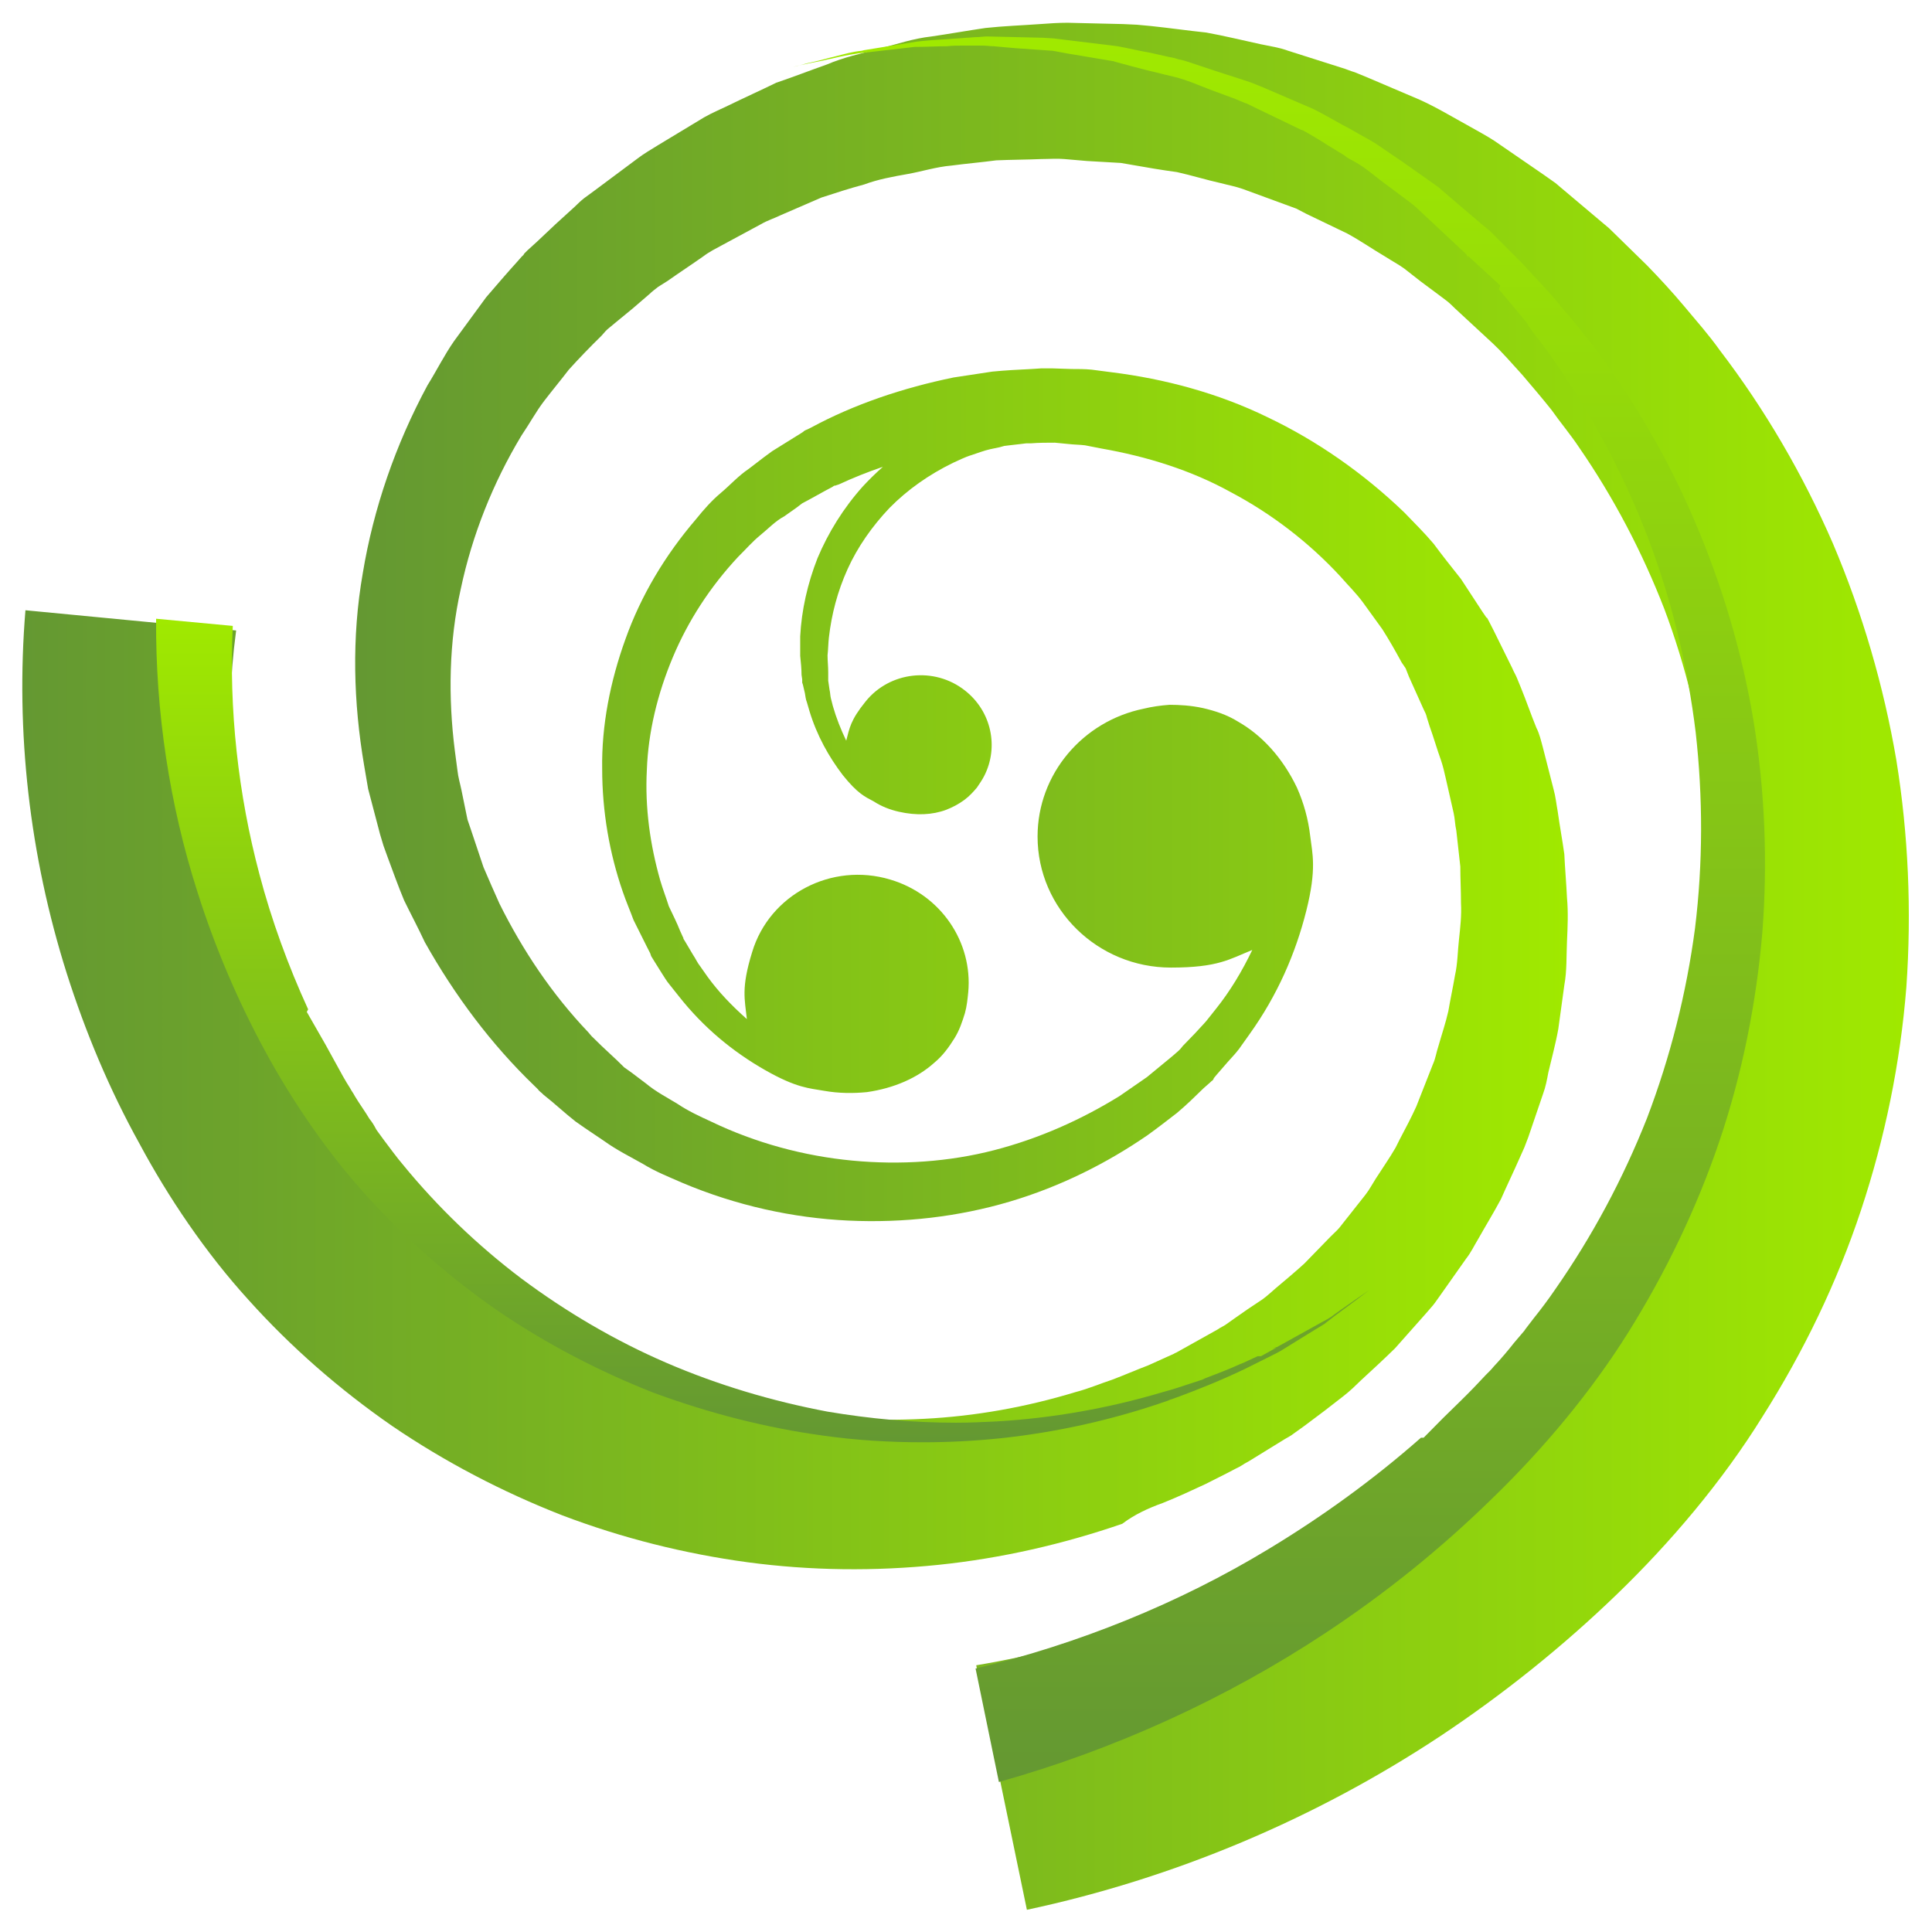 <?xml version="1.0" encoding="UTF-8" standalone="no"?>
<!-- Generator: Adobe Illustrator 19.1.0, SVG Export Plug-In . SVG Version: 6.00 Build 0)  -->

<svg
   version="1.1"
   id="Layer_1"
   x="0px"
   y="0px"
   viewBox="0 0 512 512"
   enable-background="new 0 0 1400 980"
   xml:space="preserve"
   sodipodi:docname="koru.svg"
   width="512"
   height="512"
   inkscape:version="1.2.1 (9c6d41e410, 2022-07-14)"
   inkscape:export-filename="koru.png"
   inkscape:export-xdpi="96"
   inkscape:export-ydpi="96"
   xmlns:inkscape="http://www.inkscape.org/namespaces/inkscape"
   xmlns:sodipodi="http://sodipodi.sourceforge.net/DTD/sodipodi-0.dtd"
   xmlns="http://www.w3.org/2000/svg"
   xmlns:svg="http://www.w3.org/2000/svg"><defs
   id="defs127" /><sodipodi:namedview
   id="namedview125"
   pagecolor="#505050"
   bordercolor="#eeeeee"
   borderopacity="1"
   inkscape:showpageshadow="0"
   inkscape:pageopacity="0"
   inkscape:pagecheckerboard="0"
   inkscape:deskcolor="#505050"
   showgrid="false"
   inkscape:zoom="1.6328077"
   inkscape:cx="252.63232"
   inkscape:cy="233.95284"
   inkscape:window-width="1920"
   inkscape:window-height="1027"
   inkscape:window-x="0"
   inkscape:window-y="0"
   inkscape:window-maximized="1"
   inkscape:current-layer="Layer_1" />




<g
   id="g108"
   transform="matrix(1.767,0,0,1.728,-989.675,-189.232)">
	<linearGradient
   id="SVGID_11_"
   gradientUnits="userSpaceOnUse"
   x1="613.672"
   y1="257.582"
   x2="846.393"
   y2="257.582">
		<stop
   offset="0"
   style="stop-color:#649832"
   id="stop80" />
		<stop
   offset="1"
   style="stop-color:#A0E900"
   id="stop82" />
	</linearGradient>
	<path
   fill="url(#SVGID_11_)"
   d="m 844.5,226.1 c -1.9,-11.4 -5.1,-22.6 -9.5,-33.2 -4.5,-10.6 -10.2,-20.6 -17,-29.7 -1.6,-2.3 -3.5,-4.5 -5.3,-6.7 -1.8,-2.2 -3.7,-4.3 -5.6,-6.3 l -3,-3 -1.5,-1.5 -0.4,-0.4 c -1,-1 -0.5,-0.5 -0.8,-0.8 l -0.7,-0.6 -5.8,-5 c -0.5,-0.4 -0.9,-0.8 -1.5,-1.3 l -1.8,-1.3 -3.7,-2.6 -3.7,-2.6 c -1.2,-0.8 -2.5,-1.5 -3.7,-2.2 -2.5,-1.4 -4.9,-2.9 -7.5,-4.1 l -7.8,-3.4 -1.9,-0.8 c -0.7,-0.2 -1.3,-0.5 -2,-0.7 l -4,-1.3 -4,-1.3 c -1.3,-0.5 -2.7,-0.7 -4.1,-1 -2.7,-0.6 -5.5,-1.3 -8.2,-1.8 -2.8,-0.3 -5.5,-0.7 -8.3,-1 l -2.1,-0.2 -2.1,-0.1 -4.2,-0.1 -4.1,-0.1 c -1.4,0 -2.8,0.1 -4.1,0.2 -2.7,0.2 -5.5,0.3 -8.2,0.6 -2.7,0.4 -5.4,0.9 -8.1,1.3 -2.7,0.3 -5.3,1.2 -7.9,1.9 -2.6,0.7 -5.3,1.3 -7.8,2.4 -2.5,0.9 -5,1.9 -7.6,2.8 -2.4,1.2 -4.8,2.3 -7.2,3.5 -1.2,0.6 -2.4,1.1 -3.6,1.8 l -3.4,2.1 -3.4,2.1 c -1.1,0.7 -2.3,1.4 -3.3,2.2 -2.1,1.6 -4.2,3.2 -6.3,4.8 l -1.6,1.2 c -0.5,0.4 -1,0.9 -1.4,1.3 l -2.9,2.7 -2.8,2.7 -1.4,1.3 c -0.7,0.7 -0.4,0.4 -0.6,0.7 l -0.3,0.3 -0.6,0.7 c -1.6,1.8 -3.1,3.6 -4.7,5.5 -1.6,2.2 -3.2,4.5 -4.8,6.7 -1.5,2.2 -2.6,4.5 -4,6.8 -4.8,9.1 -8.1,18.9 -9.7,28.8 -1.7,9.9 -1.4,19.9 0.2,29.5 l 0.6,3.6 c 0.3,1.2 0.6,2.3 0.9,3.5 l 0.9,3.5 0.5,1.7 0.6,1.7 c 0.8,2.2 1.6,4.5 2.5,6.7 1,2.1 2.1,4.2 3.1,6.4 4.5,8.2 10,15.7 16.4,22 l 0.6,0.6 c 0,0.1 0.6,0.6 0.5,0.5 l 0.3,0.3 1.2,1 2.4,2.1 1.2,1 1.4,1 2.9,2 c 1.9,1.4 3.9,2.4 5.8,3.5 1.9,1.2 3.9,2 5.9,2.9 8.1,3.5 16.6,5.4 24.9,5.8 8.4,0.4 16.6,-0.6 24.2,-2.9 7.6,-2.3 14.6,-5.9 20.7,-10.2 1.5,-1.1 3,-2.3 4.4,-3.4 1.4,-1.2 2.7,-2.5 4,-3.8 l 1,-0.9 0.2,-0.2 c 0.1,0 0.4,-0.4 0.3,-0.4 l 0.4,-0.5 1.7,-2 c 0.6,-0.7 1.1,-1.2 1.7,-2 l 1.6,-2.3 c 4.2,-6 6.9,-12.4 8.5,-18.9 1.6,-6.5 0.9,-8.8 0.6,-11.4 -0.3,-2.7 -1,-5.2 -2,-7.5 -2.1,-4.5 -5.2,-8 -8.8,-10.1 -1.7,-1.1 -3.6,-1.7 -5.3,-2.1 -1.8,-0.4 -3.5,-0.5 -5,-0.5 -1.4,0.1 -2.7,0.3 -3.9,0.6 -9.1,1.9 -15.9,10 -15.9,19.6 0,11.1 9,20.1 20,20.1 7.1,0 8.8,-1.3 12.2,-2.7 -1.5,3.2 -3.3,6.3 -5.5,9.1 l -1.4,1.8 c -0.5,0.6 -1.1,1.2 -1.7,1.9 l -1.8,1.9 -0.4,0.5 c -0.2,0.2 0,0 -0.1,0.1 l -0.2,0.2 -0.9,0.8 c -1.3,1.1 -2.5,2.1 -3.8,3.2 -1.4,1 -2.7,1.9 -4.1,2.9 -5.7,3.6 -12,6.5 -18.8,8.3 -6.8,1.8 -14.1,2.3 -21.3,1.6 -7.2,-0.7 -14.5,-2.7 -21.2,-6 -1.7,-0.8 -3.4,-1.6 -5,-2.7 -1.6,-1 -3.3,-1.9 -4.7,-3.1 l -2.2,-1.7 -1.1,-0.8 -1.1,-1.1 -2.3,-2.2 -1.1,-1.1 -0.3,-0.3 c -0.3,-0.3 0.1,0.1 -0.1,-0.1 l -0.5,-0.6 c -5.4,-5.8 -9.8,-12.5 -13.3,-19.7 -0.8,-1.8 -1.6,-3.7 -2.4,-5.6 -0.6,-1.9 -1.3,-3.9 -1.9,-5.8 l -0.5,-1.5 -0.3,-1.5 -0.6,-3 c -0.2,-1 -0.5,-2 -0.6,-3 l -0.4,-3.1 c -1,-8.1 -0.9,-16.6 0.9,-24.8 1.7,-8.2 4.8,-16.2 9.1,-23.5 1.2,-1.8 2.2,-3.7 3.4,-5.3 1.2,-1.6 2.5,-3.2 3.7,-4.8 1.5,-1.7 3.2,-3.5 4.9,-5.2 l 0.6,-0.7 0.3,-0.3 c 0,0 0.5,-0.5 0,0 l 1.3,-1.1 2.5,-2.1 2.5,-2.2 c 0.4,-0.4 0.8,-0.7 1.3,-1.1 l 1.4,-0.9 c 1.8,-1.3 3.6,-2.5 5.4,-3.8 0.9,-0.7 1.9,-1.2 2.8,-1.7 l 2.9,-1.6 2.9,-1.6 c 1,-0.6 2,-0.9 3,-1.4 2,-0.9 4.1,-1.8 6.1,-2.7 2.1,-0.7 4.2,-1.4 6.4,-2 2.1,-0.8 4.3,-1.2 6.5,-1.6 2.2,-0.4 4.3,-1.1 6.6,-1.3 2.2,-0.3 4.5,-0.5 6.7,-0.8 2.2,-0.1 4.5,-0.1 6.8,-0.2 1.1,0 2.3,-0.1 3.4,0 l 3.4,0.3 3.4,0.2 1.7,0.1 1.7,0.3 c 2.2,0.4 4.5,0.8 6.7,1.1 2.2,0.5 4.4,1.2 6.6,1.7 1.1,0.3 2.2,0.5 3.3,0.9 l 3.2,1.2 3.2,1.2 c 0.5,0.2 1.1,0.4 1.6,0.6 l 1.5,0.8 6.1,3 c 2,1.1 3.8,2.4 5.8,3.6 0.9,0.6 2,1.2 2.8,1.8 l 2.5,2 2.5,1.9 1.3,1 c 0.4,0.3 0.9,0.8 1.4,1.3 l 5.6,5.3 0.7,0.7 c -0.1,-0.1 0.7,0.7 -0.1,-0.1 l 0.3,0.3 1.2,1.3 2.3,2.6 c 1.5,1.8 3,3.6 4.4,5.4 1.3,1.9 2.8,3.7 4.1,5.7 5.2,7.7 9.5,16.1 12.8,24.8 3.2,8.7 5.4,17.9 6.5,27.1 1,9.2 1,18.6 -0.1,27.8 -1.2,9.2 -3.4,18.2 -6.6,26.8 -3.3,8.6 -7.6,16.7 -12.7,24.2 -1.3,1.9 -2.7,3.7 -4,5.5 -1.4,1.7 -2.9,3.6 -4.3,5.1 -1.5,1.6 -2.6,3 -4.6,5 l -2.7,2.8 c -0.2,0.2 0.3,-0.4 0,0 l -0.3,0.3 -0.6,0.6 -1.3,1.2 c -6.9,6.2 -14.3,11.8 -22.1,16.6 -15.6,9.6 -32.8,16 -50.4,19 l 7.6,37.5 c 22,-4.8 43.2,-13.9 62.1,-26.7 9.4,-6.4 18.3,-13.7 26.4,-21.7 8,-7.9 15.8,-17.3 21.8,-27.2 6.2,-10 11.2,-20.6 14.8,-31.7 3.6,-11.1 5.9,-22.6 6.8,-34.2 0.8,-11.7 0.3,-23.4 -1.5,-34.8 z"
   id="path85"
   style="fill:url(#SVGID_11_)" />
	<linearGradient
   id="SVGID_12_"
   gradientUnits="userSpaceOnUse"
   x1="751.968"
   y1="383.088"
   x2="751.968"
   y2="115.538">
		<stop
   offset="0"
   style="stop-color:#649832"
   id="stop87" />
		<stop
   offset="1"
   style="stop-color:#A0E900"
   id="stop89" />
	</linearGradient>
	<path
   fill="url(#SVGID_12_)"
   d="m 706.4,365.4 c 15.5,-3.8 30.5,-10 43.9,-18.3 8.1,-5 15.8,-10.7 22.9,-17.1 h 0.4 l 2.9,-3 2.6,-2.6 c 1.6,-1.6 2.8,-2.9 3.8,-4 0.4,-0.4 0.8,-0.8 1.2,-1.3 1.1,-1.2 2.1,-2.4 3.1,-3.7 0.5,-0.6 1,-1.2 1.5,-1.8 l 0.2,-0.3 1.2,-1.6 c 1.1,-1.4 2.2,-2.9 3.2,-4.4 5.6,-8.2 10.2,-17 13.8,-26.3 3.5,-9.4 5.9,-19.1 7.2,-29.1 1.2,-10 1.2,-20.1 0.1,-30.1 -1.2,-10 -3.5,-19.9 -7,-29.4 -3.4,-9.2 -8,-18.3 -13.7,-26.8 -1,-1.5 -2,-2.9 -2.9,-4.1 -0.5,-0.6 -0.9,-1.2 -1.4,-1.9 l -0.1,-0.2 -0.1,-0.2 c -1.4,-1.8 -2.9,-3.6 -4.3,-5.3 l 0.2,-0.6 -4.9,-4.6 0.1,0.5 -0.3,-0.7 -6.7,-6.4 c -0.4,-0.4 -1,-1 -1.8,-1.6 l -1.3,-1 -2.5,-1.9 -2.4,-1.9 c -1,-0.8 -2,-1.4 -2.8,-1.8 -0.3,-0.2 -0.5,-0.3 -0.7,-0.5 l -0.3,-0.2 c -0.7,-0.4 -1.4,-0.9 -2.1,-1.3 -1.2,-0.8 -2.5,-1.6 -3.9,-2.4 l -0.3,-0.1 -6.3,-3.1 -1.8,-0.9 -0.3,-0.1 c -0.5,-0.2 -0.9,-0.4 -1.4,-0.6 l -3.7,-1.4 -3,-1.2 c -1.3,-0.5 -2.4,-0.8 -3.3,-1 -0.3,-0.1 -0.5,-0.1 -0.8,-0.2 l -0.4,-0.1 c -0.8,-0.2 -1.6,-0.4 -2.4,-0.6 -1.5,-0.4 -3,-0.8 -4.4,-1.2 l -0.3,-0.1 -7,-1.2 -2.1,-0.4 -5.6,-0.4 -3.3,-0.3 c -0.5,0 -1.1,-0.1 -1.7,-0.1 -0.5,0 -1,0 -1.6,0 -0.3,0 -0.5,0 -0.8,0 h -0.4 c -0.8,0 -1.6,0 -2.5,0.1 -1.5,0 -3,0.1 -4.5,0.1 h -0.3 l -6.8,0.8 c -2.2,0.2 -4.1,0.6 -5.7,1 -0.6,0.1 -1.2,0.3 -1.8,0.4 l -1.5,0.3 c -0.8,0.2 -1.6,0.3 -2.5,0.6 0.7,-0.2 1.5,-0.4 2.2,-0.6 l 1.3,-0.3 c 0.9,-0.2 1.8,-0.5 2.7,-0.7 1.5,-0.4 2.9,-0.8 4.1,-0.9 l 0.4,-0.1 7.8,-1.3 c 1.6,-0.2 3.2,-0.3 4.9,-0.4 0.9,-0.1 1.7,-0.1 2.6,-0.2 0.5,0 1.1,-0.1 1.6,-0.1 0.5,0 1,-0.1 1.5,-0.1 l 4.3,0.1 4.1,0.1 1.6,0.1 9.6,1.2 c 1.6,0.3 3.2,0.7 4.9,1 0.9,0.2 1.7,0.4 2.6,0.6 0.5,0.1 1.1,0.2 1.6,0.4 0.6,0.1 1.2,0.3 1.5,0.4 l 4.1,1.4 c 0,0 5.2,1.7 5.4,1.8 l 1.7,0.7 7.5,3.3 c 1.4,0.7 2.9,1.6 4.5,2.5 0.8,0.4 1.6,0.9 2.3,1.3 0.5,0.3 0.9,0.5 1.4,0.8 0.7,0.4 1.2,0.7 1.6,1 l 3.6,2.5 3.6,2.6 1.8,1.3 c 0.1,0.1 0.7,0.6 0.9,0.8 0,0 6.5,5.7 6.7,5.8 l 0.5,0.5 4.3,4.4 c 1.7,1.9 3.5,3.8 5.2,5.8 0.6,0.8 1.2,1.5 1.8,2.2 1.1,1.3 2.1,2.6 3,3.8 l 0.2,0.2 c 6.5,8.7 11.8,18 15.8,27.6 4.2,10 7.2,20.4 8.9,30.9 1.7,10.7 2.1,21.6 1.3,32.3 -0.9,10.8 -3,21.6 -6.4,31.9 -3.4,10.3 -8.1,20.3 -13.8,29.6 -5.4,8.8 -12.5,17.6 -20.4,25.4 -7.7,7.7 -16.1,14.6 -25,20.6 -14.8,10 -31.5,17.8 -48.9,22.8 z"
   id="path92"
   style="fill:url(#SVGID_12_)" />
	<linearGradient
   id="SVGID_13_"
   gradientUnits="userSpaceOnUse"
   x1="562.969"
   y1="257.582"
   x2="795.276"
   y2="257.582">
		<stop
   offset="0"
   style="stop-color:#649832"
   id="stop94" />
		<stop
   offset="1"
   style="stop-color:#A0E900"
   id="stop96" />
	</linearGradient>
	<path
   fill="url(#SVGID_13_)"
   d="m 734.5,340 c 2.2,-0.9 4.3,-1.9 6.4,-2.9 l 3.1,-1.6 1.5,-0.8 0.4,-0.2 c 1,-0.6 0.5,-0.3 0.8,-0.5 l 0.7,-0.4 5.4,-3.4 c 0.5,-0.3 0.9,-0.5 1.4,-0.9 l 1.5,-1.1 3,-2.3 2.9,-2.3 c 1,-0.8 1.8,-1.6 2.6,-2.4 1.7,-1.6 3.4,-3.2 5.1,-4.9 l 4.6,-5.3 1.1,-1.3 c 0.4,-0.5 0.7,-1 1,-1.4 l 2,-2.9 2,-2.9 c 0.7,-0.9 1.2,-2 1.8,-3 1.1,-2 2.3,-4 3.4,-6.1 0.9,-2.1 1.9,-4.2 2.8,-6.3 l 0.7,-1.6 0.6,-1.6 1.1,-3.3 1.1,-3.3 c 0.4,-1.1 0.6,-2.2 0.8,-3.3 0.5,-2.2 1.1,-4.4 1.5,-6.7 0.3,-2.2 0.6,-4.5 0.9,-6.7 0.4,-2.2 0.3,-4.5 0.4,-6.7 0.1,-2.2 0.2,-4.5 0,-6.7 -0.1,-2.2 -0.3,-4.5 -0.4,-6.7 -0.3,-2.2 -0.7,-4.4 -1,-6.6 -0.2,-1.1 -0.3,-2.2 -0.6,-3.3 l -0.8,-3.2 -0.8,-3.2 c -0.3,-1.1 -0.5,-2.1 -1,-3.1 -0.8,-2 -1.5,-4.1 -2.3,-6.1 l -0.6,-1.5 c -0.2,-0.5 -0.5,-1 -0.7,-1.5 l -1.4,-2.9 -1.4,-2.9 -0.7,-1.4 c -0.4,-0.8 -0.2,-0.4 -0.4,-0.6 l -0.2,-0.3 -0.4,-0.6 c -1.1,-1.7 -2.1,-3.3 -3.2,-5 -1.4,-1.8 -2.8,-3.6 -4.1,-5.4 -1.4,-1.7 -2.9,-3.2 -4.4,-4.8 -6.1,-6 -13.1,-11 -20.5,-14.6 -7.4,-3.7 -15.5,-5.9 -23.4,-6.9 l -3,-0.4 c -1,-0.1 -2,-0.1 -3,-0.1 l -3,-0.1 h -1.5 l -1.5,0.1 c -2,0.1 -3.9,0.2 -5.9,0.4 -1.9,0.3 -3.9,0.6 -5.8,0.9 -7.6,1.6 -14.9,4.1 -21.4,7.7 l -0.6,0.3 c -0.1,0 -0.6,0.3 -0.5,0.3 l -0.3,0.2 -1.1,0.7 -2.2,1.4 -1.1,0.7 -1.2,0.9 -2.3,1.8 c -1.6,1.1 -2.8,2.5 -4.2,3.7 -1.4,1.2 -2.6,2.6 -3.7,4 -4.7,5.6 -8.3,11.8 -10.6,18.4 -2.3,6.5 -3.6,13.3 -3.5,19.9 0,6.6 1.1,13 3.1,18.9 0.5,1.5 1.1,2.9 1.6,4.3 0.7,1.4 1.3,2.7 2,4.1 l 0.5,1 0.1,0.3 c 0,0.1 0.2,0.4 0.2,0.4 l 0.3,0.5 1.1,1.8 c 0.4,0.6 0.7,1.2 1.2,1.8 l 1.4,1.8 c 3.7,4.8 8.1,8.5 12.9,11.3 4.8,2.8 6.7,2.8 8.9,3.2 2.2,0.4 4.4,0.4 6.4,0.2 4.1,-0.6 7.6,-2.2 10.1,-4.5 1.3,-1.1 2.2,-2.4 3,-3.7 0.8,-1.3 1.2,-2.6 1.6,-3.9 0.3,-1.1 0.4,-2.2 0.5,-3.2 0.7,-7.7 -4.1,-15 -11.7,-17.3 -8.8,-2.7 -18.1,2.3 -20.7,11.1 -1.7,5.6 -1.1,7.3 -0.8,10.3 -2.2,-2 -4.2,-4.1 -5.9,-6.5 l -1.1,-1.6 c -0.4,-0.5 -0.7,-1.2 -1.1,-1.8 l -1.1,-1.9 -0.3,-0.5 c -0.1,-0.2 0,0 0,-0.1 l -0.1,-0.2 -0.4,-0.9 c -0.5,-1.3 -1.1,-2.5 -1.7,-3.8 -0.4,-1.3 -0.9,-2.6 -1.3,-4 -1.5,-5.4 -2.3,-11.1 -2,-16.9 0.2,-5.8 1.6,-11.7 3.9,-17.3 2.3,-5.6 5.6,-10.8 9.8,-15.4 1.1,-1.1 2.1,-2.3 3.3,-3.3 1.2,-1 2.3,-2.2 3.6,-2.9 l 1.8,-1.3 0.9,-0.7 1.1,-0.6 2.3,-1.3 1.1,-0.6 0.3,-0.2 c 0.3,-0.2 -0.1,0 0.1,0 l 0.6,-0.2 c 2.1,-1 4.3,-1.9 6.6,-2.7 -1.1,1 -2.1,2 -3,3 -2.9,3.3 -5.2,7.1 -6.8,11 -1.5,3.9 -2.4,8 -2.6,12 0,1 0,2 0,3 0.1,1 0.2,2 0.2,2.9 l 0.1,0.7 v 0.2 c 0,0 0,0.3 0,0.3 l 0.1,0.3 0.3,1.3 c 0.1,0.5 0.1,0.9 0.3,1.4 l 0.4,1.4 c 1.1,3.7 2.9,7 5,9.8 2.2,2.8 3.3,3.3 4.6,4 1.2,0.8 2.5,1.3 3.8,1.6 2.6,0.6 5,0.5 7.1,-0.3 1,-0.4 1.9,-0.9 2.7,-1.5 0.8,-0.6 1.4,-1.3 1.9,-1.9 0.4,-0.6 0.8,-1.2 1.1,-1.8 2.2,-4.4 1.1,-9.9 -2.9,-13.1 -4.6,-3.7 -11.3,-2.9 -14.9,1.7 -2.3,2.9 -2.4,4.1 -2.9,6 -0.8,-1.7 -1.5,-3.5 -2,-5.3 l -0.3,-1.2 c -0.1,-0.4 -0.1,-0.9 -0.2,-1.3 l -0.2,-1.4 v -0.3 c 0,-0.1 0,0 0,-0.1 v -0.2 -0.7 c 0,-0.9 -0.1,-1.8 -0.1,-2.6 0.1,-0.9 0.1,-1.8 0.2,-2.7 0.4,-3.6 1.3,-7.1 2.8,-10.5 1.5,-3.4 3.7,-6.6 6.3,-9.4 2.7,-2.8 5.9,-5.1 9.5,-6.9 0.9,-0.4 1.8,-0.9 2.8,-1.2 0.9,-0.3 1.9,-0.7 2.8,-0.9 l 1.4,-0.3 0.7,-0.2 0.8,-0.1 1.7,-0.2 0.8,-0.1 h 0.2 c 0.2,0 0,0 0.1,0 h 0.4 c 1.2,-0.1 2.4,-0.1 3.6,-0.1 l 2,0.2 c 0.8,0.1 1.7,0.1 2.5,0.2 l 2.5,0.5 c 6.7,1.2 13.4,3.3 19.4,6.7 6.1,3.3 11.7,7.7 16.4,12.9 1.1,1.3 2.4,2.6 3.4,4 1,1.4 1.9,2.7 2.9,4.1 1,1.6 2,3.4 2.9,5.1 l 0.4,0.6 0.2,0.3 c 0,0 0.3,0.5 0,0 l 0.5,1.3 1.1,2.5 1.1,2.5 c 0.2,0.4 0.4,0.8 0.5,1.3 l 0.4,1.3 c 0.6,1.7 1.1,3.5 1.7,5.2 0.3,0.9 0.5,1.8 0.7,2.7 l 0.6,2.7 0.6,2.7 c 0.2,0.9 0.2,1.8 0.4,2.7 0.2,1.8 0.4,3.7 0.6,5.5 0,1.8 0.1,3.7 0.1,5.6 0.1,1.9 -0.1,3.7 -0.3,5.6 -0.2,1.8 -0.2,3.7 -0.6,5.5 -0.3,1.8 -0.7,3.7 -1,5.5 -0.4,1.8 -1,3.6 -1.5,5.4 -0.3,0.9 -0.4,1.8 -0.8,2.7 l -1,2.6 -1,2.6 -0.5,1.3 -0.6,1.3 c -0.8,1.7 -1.7,3.3 -2.5,5 -0.9,1.6 -2,3.2 -3,4.8 -0.5,0.8 -0.9,1.6 -1.5,2.4 l -1.7,2.2 -1.7,2.2 c -0.3,0.4 -0.6,0.8 -0.9,1.1 l -1,1 -3.9,4.1 c -1.4,1.3 -2.8,2.5 -4.2,3.7 -0.7,0.6 -1.4,1.3 -2.1,1.8 l -2.2,1.5 -2.1,1.5 -1.1,0.8 c -0.4,0.3 -0.9,0.5 -1.3,0.8 l -5.6,3.2 -0.7,0.4 c 0.1,-0.1 -0.7,0.4 0.1,-0.1 l -0.3,0.2 -1.3,0.6 -2.6,1.2 c -1.8,0.7 -3.6,1.5 -5.4,2.2 -1.8,0.6 -3.6,1.4 -5.5,1.9 -7.4,2.3 -15,3.7 -22.7,4.1 -7.7,0.4 -15.5,0 -23,-1.4 -7.6,-1.4 -15,-3.7 -22,-6.8 -7,-3.1 -13.6,-7.1 -19.6,-11.7 -6,-4.7 -11.4,-10 -16.1,-15.9 -1.2,-1.5 -2.3,-3 -3.4,-4.5 -1,-1.6 -2.2,-3.2 -3,-4.6 -0.9,-1.5 -1.7,-2.8 -2.8,-4.9 l -1.5,-2.8 c -0.1,-0.2 0.2,0.4 0,0 l -0.2,-0.3 -0.3,-0.7 -0.6,-1.3 c -3.3,-7 -5.9,-14.2 -7.8,-21.5 -3.8,-14.7 -4.8,-29.9 -2.9,-44.5 l -31.6,-3.1 c -1.5,18.6 0.6,37.6 6.2,55.7 2.8,9 6.4,17.8 10.9,26.1 4.3,8.2 9.9,16.7 16.3,23.9 6.4,7.3 13.7,13.8 21.6,19.4 7.9,5.5 16.5,10.1 25.5,13.7 9,3.5 18.4,5.9 27.8,7.2 9.5,1.3 19.1,1.4 28.6,0.4 9.5,-1 18.8,-3.2 27.6,-6.3 1.8,-1.4 3.9,-2.4 6.1,-3.2 z"
   id="path99"
   style="fill:url(#SVGID_13_)" />
	<linearGradient
   id="SVGID_14_"
   gradientUnits="userSpaceOnUse"
   x1="674.468"
   y1="330.704"
   x2="674.468"
   y2="204.369">
		<stop
   offset="0"
   style="stop-color:#649832"
   id="stop101" />
		<stop
   offset="1"
   style="stop-color:#A0E900"
   id="stop103" />
	</linearGradient>
	<path
   fill="url(#SVGID_14_)"
   d="m 698.5,330.7 c -5,0 -9.9,-0.3 -14.8,-1 -8.7,-1.2 -17.4,-3.5 -25.6,-6.6 -8.2,-3.3 -16.1,-7.5 -23.4,-12.6 -7.2,-5.1 -13.9,-11.1 -19.8,-17.8 -5.5,-6.2 -10.8,-14 -15,-21.9 -4.2,-7.9 -7.6,-16.1 -10.2,-24.5 -4.2,-13.4 -6.3,-27.7 -6.2,-41.9 l 11.5,1.1 c -0.6,12.8 0.8,25.8 4,38.1 1.8,7 4.3,14 7.3,20.7 l -0.2,0.4 2.8,5 1.4,2.6 c 0.9,1.7 1.6,3 2.3,4.1 0.2,0.4 0.5,0.8 0.7,1.2 0.7,1.2 1.5,2.3 2.2,3.5 0.4,0.5 0.7,1 1,1.6 l 0.2,0.3 1,1.4 c 0.9,1.2 1.8,2.5 2.8,3.7 5.2,6.5 11.2,12.4 17.8,17.5 6.7,5.1 14,9.5 21.7,12.9 7.7,3.4 15.9,5.9 24.2,7.5 6.4,1.1 12.8,1.7 19.3,1.7 2,0 4.1,-0.1 6.1,-0.2 8.3,-0.5 16.7,-2 24.9,-4.5 1.5,-0.4 2.9,-0.9 4.1,-1.3 0.6,-0.2 1.2,-0.4 1.8,-0.6 l 0.2,-0.1 0.2,-0.1 c 1.8,-0.7 3.6,-1.4 5.3,-2.2 l 0.5,-0.2 2.1,-1 h 0.5 l 2.3,-1.3 -0.6,0.1 0.7,-0.2 6.7,-3.8 c 0.5,-0.3 1.2,-0.6 1.9,-1.2 l 1.1,-0.8 2.1,-1.5 2,-1.4 -2.2,1.7 -2.9,2.2 -1.4,1.1 -0.1,0.1 c -0.2,0.1 -6.5,4.1 -6.5,4.1 l -0.7,0.4 -4.5,2.3 c -1.8,0.9 -3.8,1.8 -5.7,2.6 -0.7,0.3 -1.5,0.6 -2.2,0.9 -1.3,0.5 -2.5,1 -3.7,1.4 l -0.2,0.1 c -8.4,3 -16.9,4.9 -25.3,5.8 -3.8,0.4 -7.7,0.6 -11.5,0.6 z"
   id="path106"
   style="fill:url(#SVGID_14_)" />
</g>
<linearGradient
   id="SVGID_15_"
   gradientUnits="userSpaceOnUse"
   x1="1134.9"
   y1="114.679"
   x2="1134.9"
   y2="400.485"
   gradientTransform="translate(-563.43,-113)">
	<stop
   offset="0"
   style="stop-color:#649832"
   id="stop110" />
	<stop
   offset="1"
   style="stop-color:#A0E900"
   id="stop112" />
</linearGradient>

<linearGradient
   id="SVGID_16_"
   gradientUnits="userSpaceOnUse"
   x1="1134.9"
   y1="394.007"
   x2="1134.9"
   y2="121.157"
   gradientTransform="translate(-563.43,-113)">
	<stop
   offset="0"
   style="stop-color:#649832"
   id="stop117" />
	<stop
   offset="1"
   style="stop-color:#A0E900"
   id="stop119" />
</linearGradient>

</svg>
